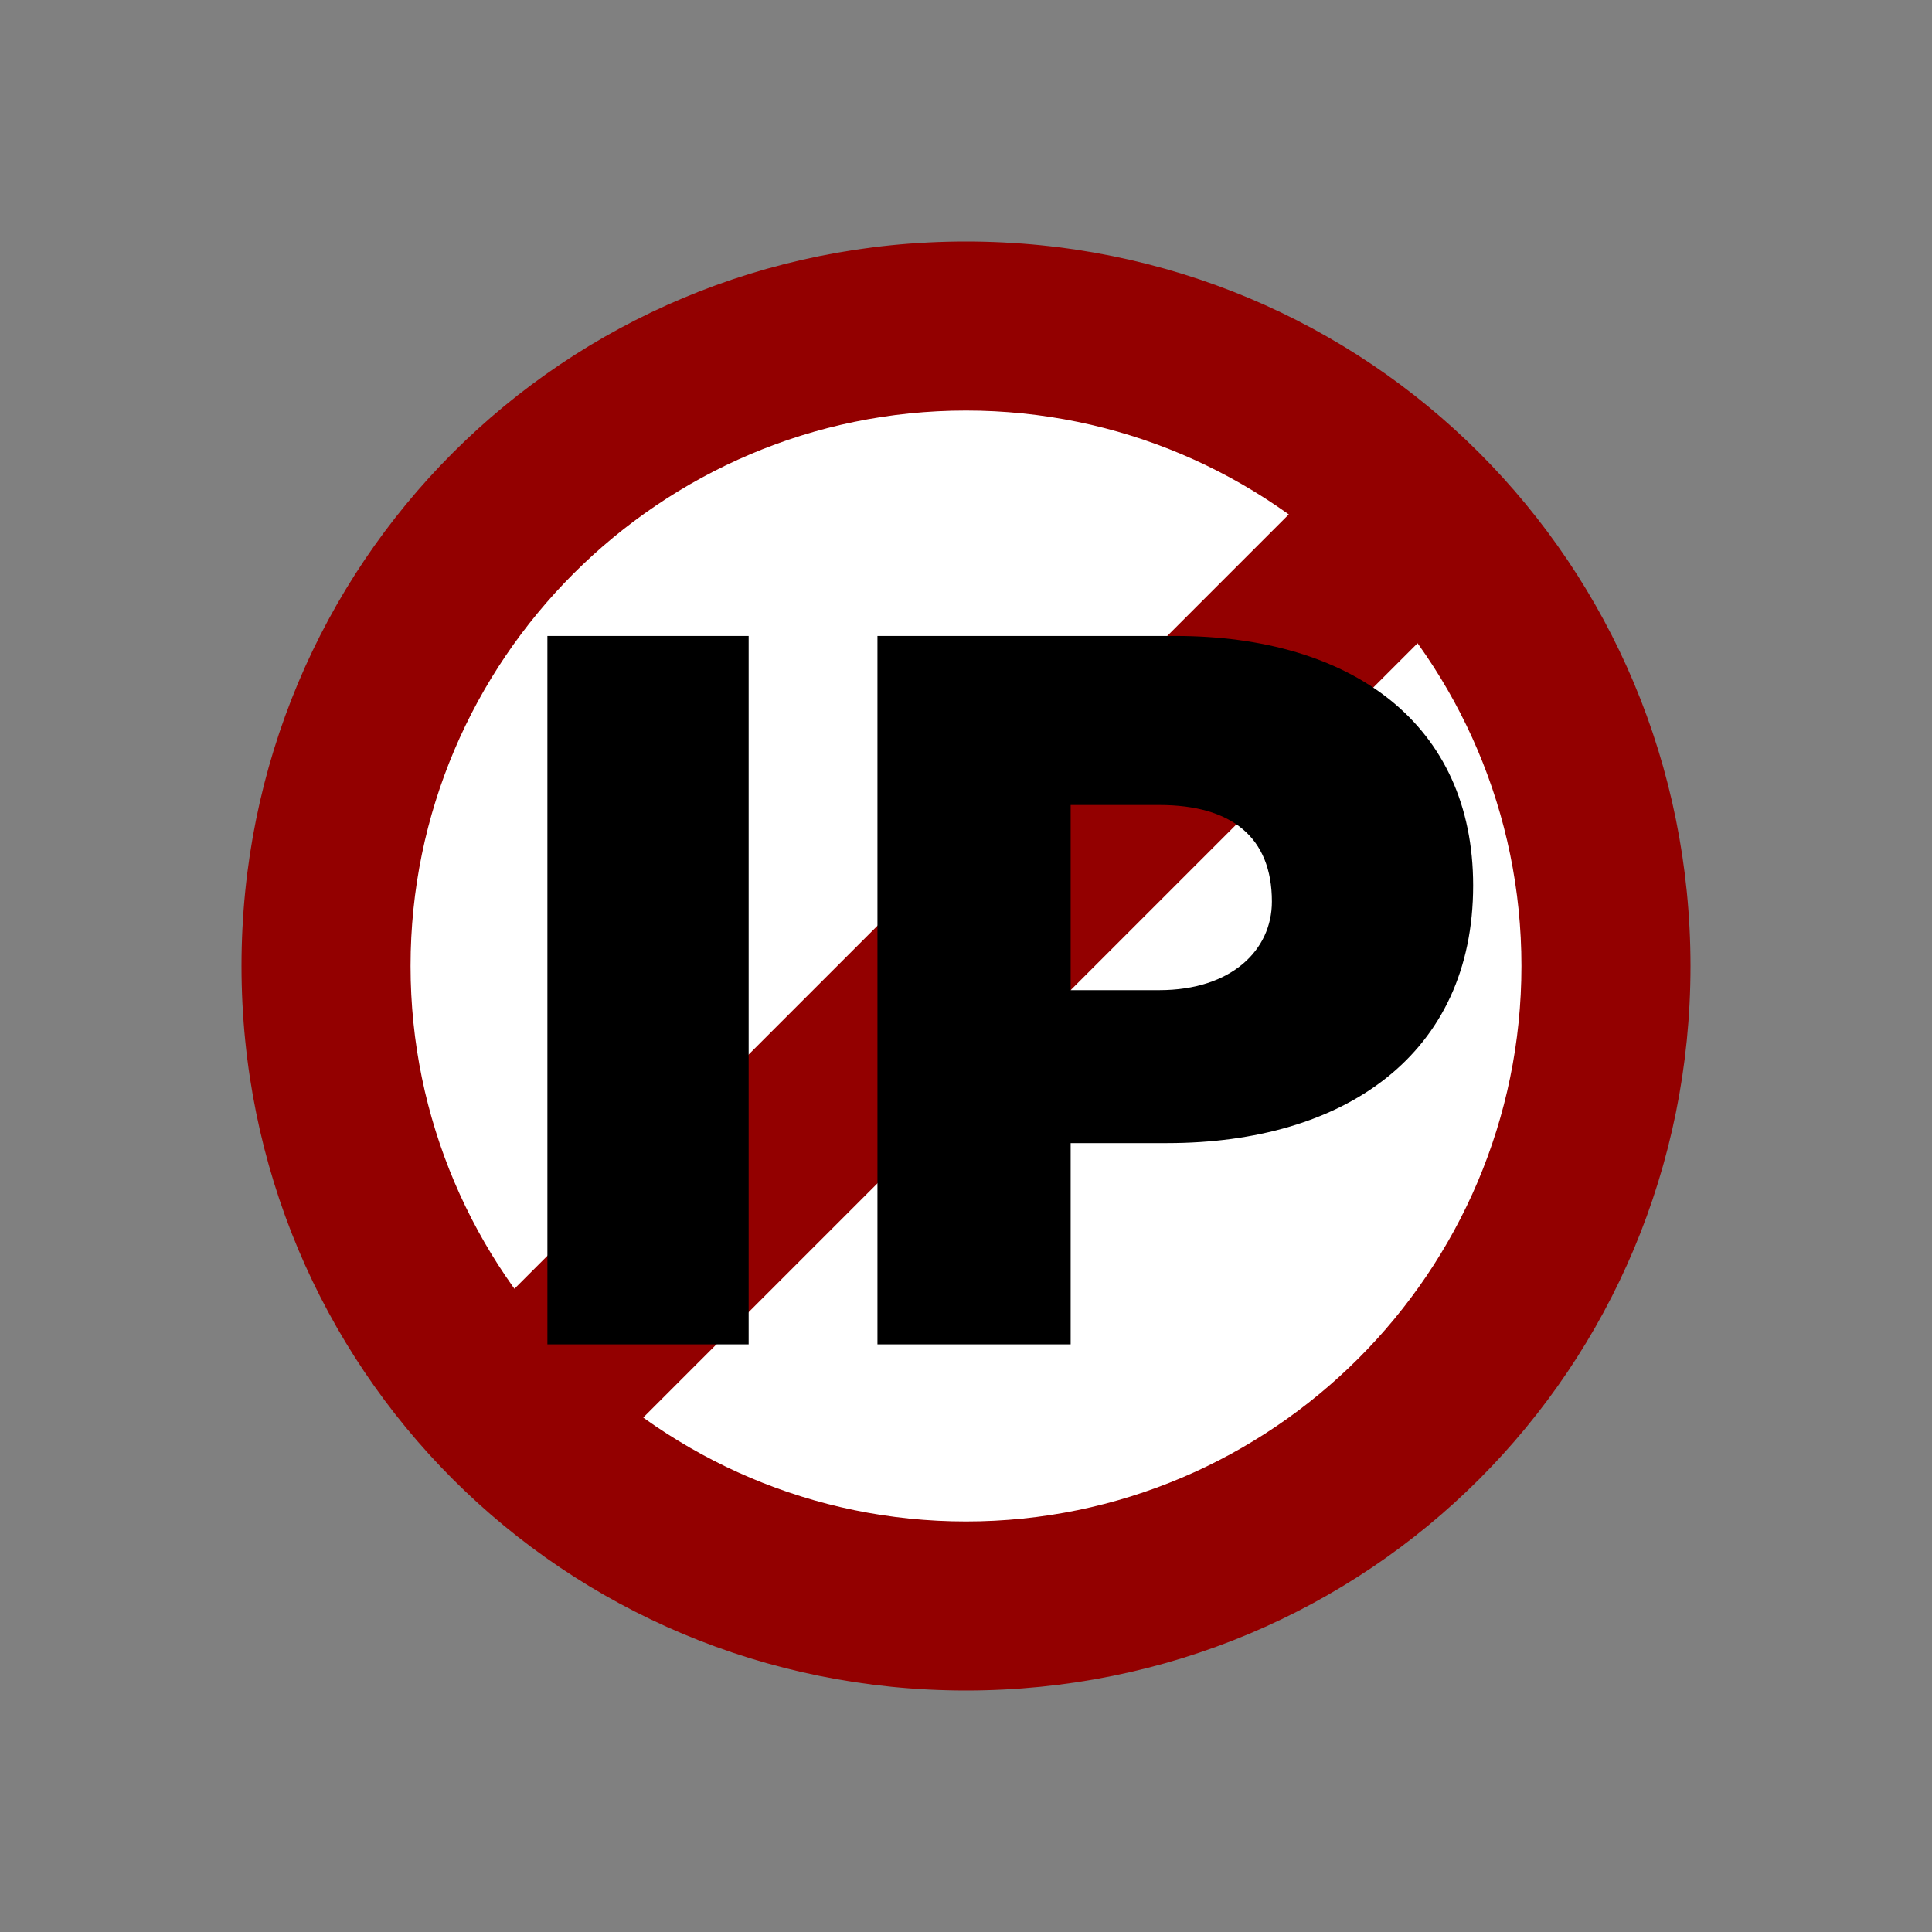 <?xml version="1.0" encoding="utf-8"?>
<!-- Generator: Adobe Illustrator 22.1.0, SVG Export Plug-In . SVG Version: 6.00 Build 0)  -->
<svg version="1.1" id="Layer_8" xmlns="http://www.w3.org/2000/svg" xmlns:xlink="http://www.w3.org/1999/xlink" x="0px" y="0px"
	 viewBox="0 0 24 24" style="enable-background:new 0 0 24 24;" xml:space="preserve">
<rect x="0" y="0" width="24" height="24" fill="#808080" stroke="none"/>
<style type="text/css">
	.st0{fill:#FFFFFF;}
	.st1{fill:#930000;}
</style>
<g>
	<circle class="st0" cx="12" cy="12" r="8"/>
</g>
<g>
	<path class="st1" d="M12,21c-5,0-9-4-9-9s4-9,9-9s9,4,9,9S17,21,12,21z M12,5.1c-3.8,0-6.9,3.1-6.9,6.9s3.1,6.9,6.9,6.9
		s6.9-3.1,6.9-6.9S15.8,5.1,12,5.1z"/>
</g>
<g>
	<path class="st1" d="M5.6,16.8l1.6,1.6L18.4,7.2l-1.6-1.6L5.6,16.8z"/>
</g>
<g>
	<path d="M6.8,7.9h2.5v8.8H6.8V7.9z"/>
	<path d="M10.8,7.9h3.8c2.2,0,3.7,1.1,3.7,3.1v0c0,2.1-1.6,3.2-3.8,3.2h-1.2v2.5h-2.4V7.9z M14.4,12.3c0.9,0,1.4-0.5,1.4-1.1v0
		c0-0.8-0.5-1.2-1.4-1.2h-1.1v2.3H14.4z"/>
</g>
</svg>
